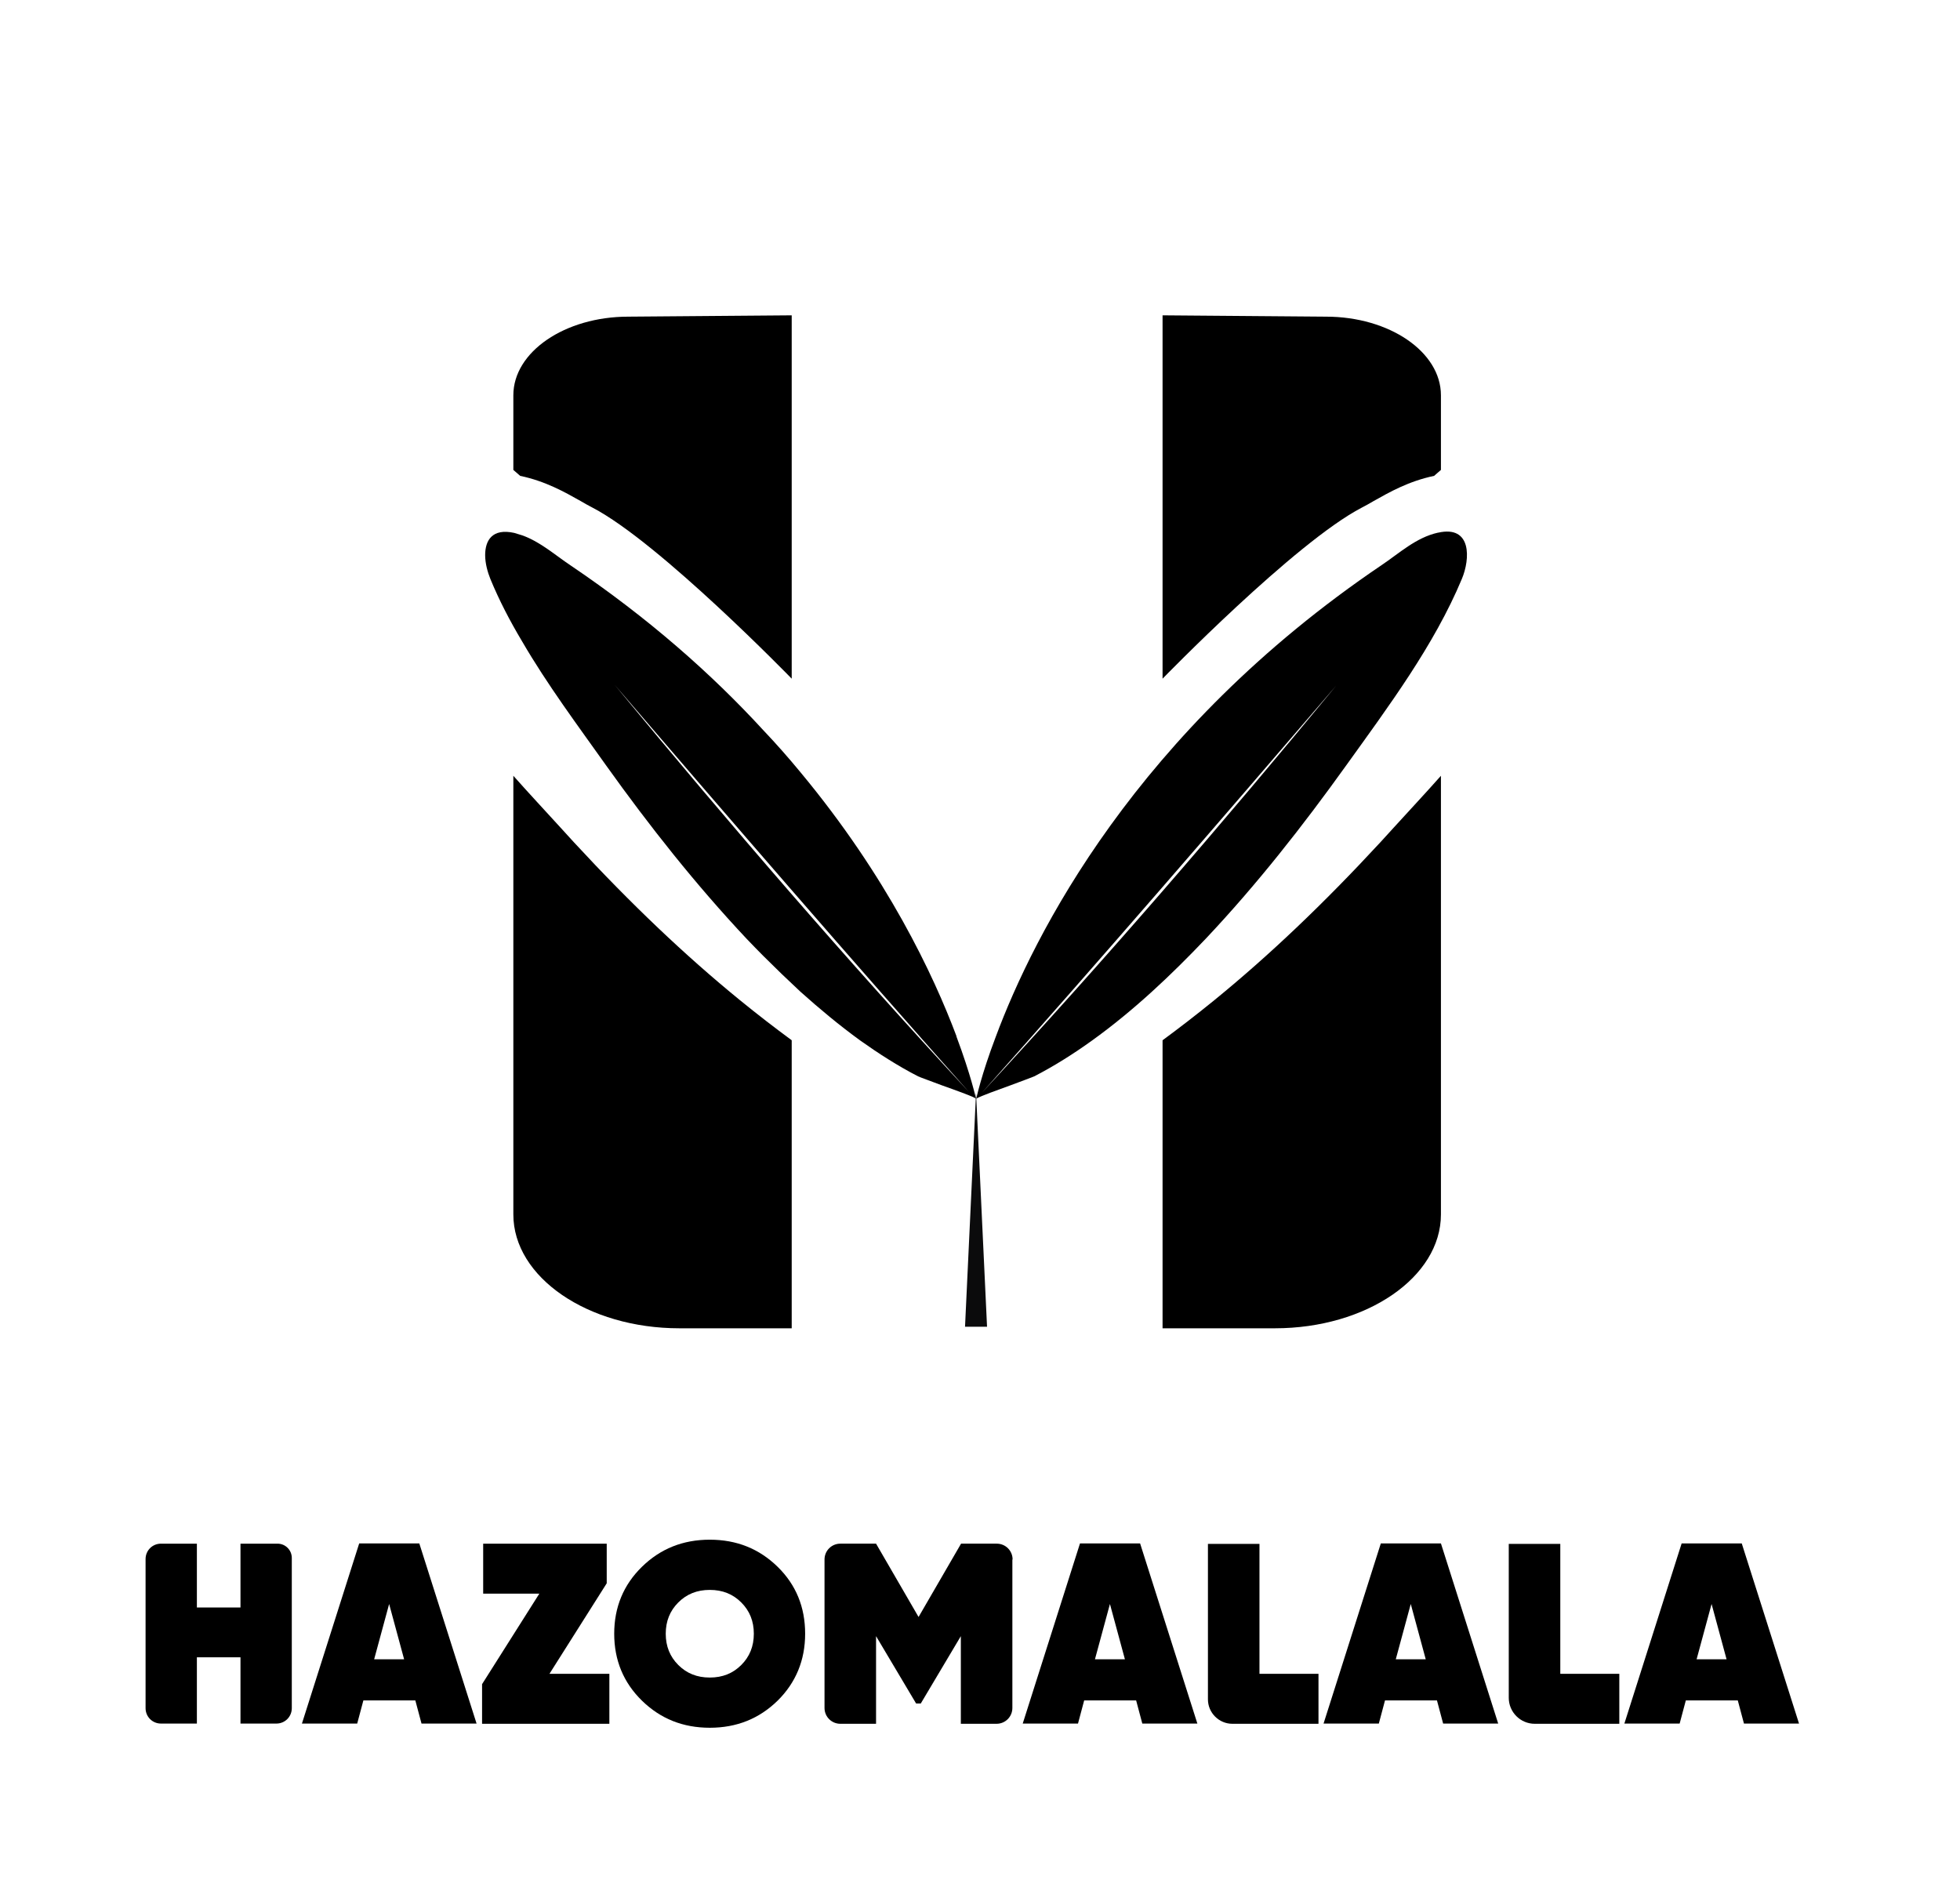 <?xml version="1.0" encoding="UTF-8"?>
<svg id="Calque_1" data-name="Calque 1" xmlns="http://www.w3.org/2000/svg" viewBox="0 0 89 86">
  <defs>
    <style>
      .cls-1 {
        fill: #0b0b0c;
      }
    </style>
  </defs>
  <path d="m10.91,70.1h1.69c.36,0,.65.29.65.65v6.82c0,.39-.31.7-.7.7h-1.63v-3.01h-1.98v3.01h-1.63c-.39,0-.7-.31-.7-.7v-6.77c0-.39.31-.7.7-.7h1.63v2.9h1.98v-2.9Z"/>
  <path d="m19.14,78.27l-.28-1.05h-2.36l-.28,1.05h-2.51l2.6-8.18h2.73l2.6,8.18h-2.51Zm-2.14-2.92h1.35l-.68-2.51-.68,2.51Z"/>
  <path d="m24.95,76.01h2.72v2.27h-5.78v-1.8l2.6-4.11h-2.55v-2.27h5.61v1.8l-2.6,4.11Z"/>
  <path d="m35.31,77.23c-.84.82-1.86,1.23-3.08,1.23s-2.24-.41-3.08-1.23c-.84-.82-1.26-1.84-1.26-3.04s.42-2.22,1.26-3.04c.84-.82,1.86-1.23,3.08-1.23s2.24.41,3.08,1.23c.84.82,1.25,1.84,1.25,3.04s-.42,2.22-1.25,3.04Zm-4.51-1.62c.38.38.85.57,1.43.57s1.05-.19,1.43-.57.57-.85.57-1.42-.19-1.04-.57-1.42-.85-.57-1.43-.57-1.05.19-1.43.57-.57.85-.57,1.42.19,1.04.57,1.42Z"/>
  <path d="m45.97,70.82v6.74c0,.4-.32.72-.72.72h-1.62v-3.98l-1.82,3.06h-.21l-1.82-3.06v3.98h-1.62c-.4,0-.72-.32-.72-.72v-6.74c0-.4.32-.72.72-.72h1.62l1.93,3.33,1.93-3.33h1.62c.4,0,.72.32.72.72Z"/>
  <path d="m51.87,78.27l-.28-1.05h-2.36l-.28,1.05h-2.51l2.6-8.18h2.73l2.6,8.18h-2.51Zm-2.14-2.92h1.35l-.68-2.51-.68,2.51Z"/>
  <path d="m57.18,76.01h2.69v2.27h-3.91c-.61,0-1.11-.5-1.11-1.11v-7.06h2.34v5.91Z"/>
  <path d="m65.53,78.27l-.28-1.05h-2.36l-.28,1.05h-2.51l2.6-8.18h2.73l2.6,8.18h-2.51Zm-2.14-2.92h1.35l-.68-2.51-.68,2.51Z"/>
  <path d="m70.84,76.01h2.69v2.27h-3.84c-.65,0-1.18-.53-1.18-1.18v-6.99h2.34v5.91Z"/>
  <path d="m79.19,78.27l-.28-1.05h-2.36l-.28,1.05h-2.51l2.6-8.18h2.73l2.6,8.18h-2.51Zm-2.14-2.92h1.35l-.68-2.51-.68,2.51Z"/>
  <path d="m35.95,14.32v16.5s-6.01-6.19-9.05-7.77c-.17-.09-.36-.19-.54-.3-.71-.4-1.59-.9-2.74-1.14l-.31-.27v-3.39c0-1.97,2.34-3.57,5.22-3.57l7.41-.06Z"/>
  <path d="m35.95,47.23v13.09h-5.1c-4.16,0-7.54-2.32-7.54-5.17v-19.92c.7.79,1.43,1.57,2.14,2.35l.62.68c2.57,2.78,5.04,5.13,7.53,7.16.81.66,1.59,1.26,2.35,1.82Z"/>
  <path d="m52.79,14.32v16.5s6.01-6.19,9.05-7.77c.17-.09.36-.19.54-.3.71-.4,1.59-.9,2.74-1.14l.31-.27v-3.39c0-1.97-2.34-3.57-5.22-3.57l-7.41-.06Z"/>
  <path d="m52.79,47.23v13.09h5.1c4.16,0,7.54-2.32,7.54-5.17v-19.92c-.7.79-1.43,1.57-2.14,2.35l-.62.68c-2.57,2.78-5.04,5.13-7.53,7.16-.81.66-1.59,1.26-2.35,1.82Z"/>
  <path d="m65.29,24.19c-.99.22-1.76.94-2.55,1.47-11.17,7.55-15.81,16.82-17.52,21.41h0c-.67,1.76-.89,2.83-.89,2.83,0,0,.02-.02.04-.03.18-.1.89-.36,1.53-.59.5-.19.95-.35,1.06-.4.93-.48,1.81-1.04,2.63-1.63,1.89-1.36,3.58-2.96,5.15-4.61,2.34-2.48,4.43-5.15,6.38-7.87,1.93-2.69,4-5.46,5.26-8.48.38-.9.46-2.45-1.08-2.1Zm-20.7,25.43c5.43-6.1,10.76-12.28,16.08-18.48-5.19,6.3-10.53,12.49-16.08,18.48Z"/>
  <path d="m43.43,47.07v-.02c-1.04-2.77-3.14-7.24-7.09-11.99-.52-.63-1.08-1.27-1.68-1.9-2.33-2.54-5.22-5.1-8.76-7.49-.69-.46-1.37-1.07-2.19-1.36-.12-.04-.24-.07-.36-.11-1-.22-1.32.34-1.32,1.01,0,.37.11.77.24,1.09.4.97.89,1.91,1.44,2.83,1.14,1.96,2.52,3.81,3.82,5.64,1.95,2.73,4.05,5.39,6.38,7.87.25.26.5.52.75.77.55.55,1.11,1.09,1.68,1.62.87.78,1.77,1.53,2.72,2.22.83.59,1.7,1.15,2.63,1.63.11.05.56.21,1.06.4.73.26,1.56.56,1.57.62,0,0-.23-1.07-.89-2.83Zm-15.51-15.96c5.32,6.2,10.65,12.38,16.08,18.48-5.55-5.99-10.89-12.18-16.08-18.48Z"/>
  <polygon class="cls-1" points="43.82 60.25 44.32 49.62 44.82 60.25 43.82 60.25 43.82 60.25"/>
</svg>